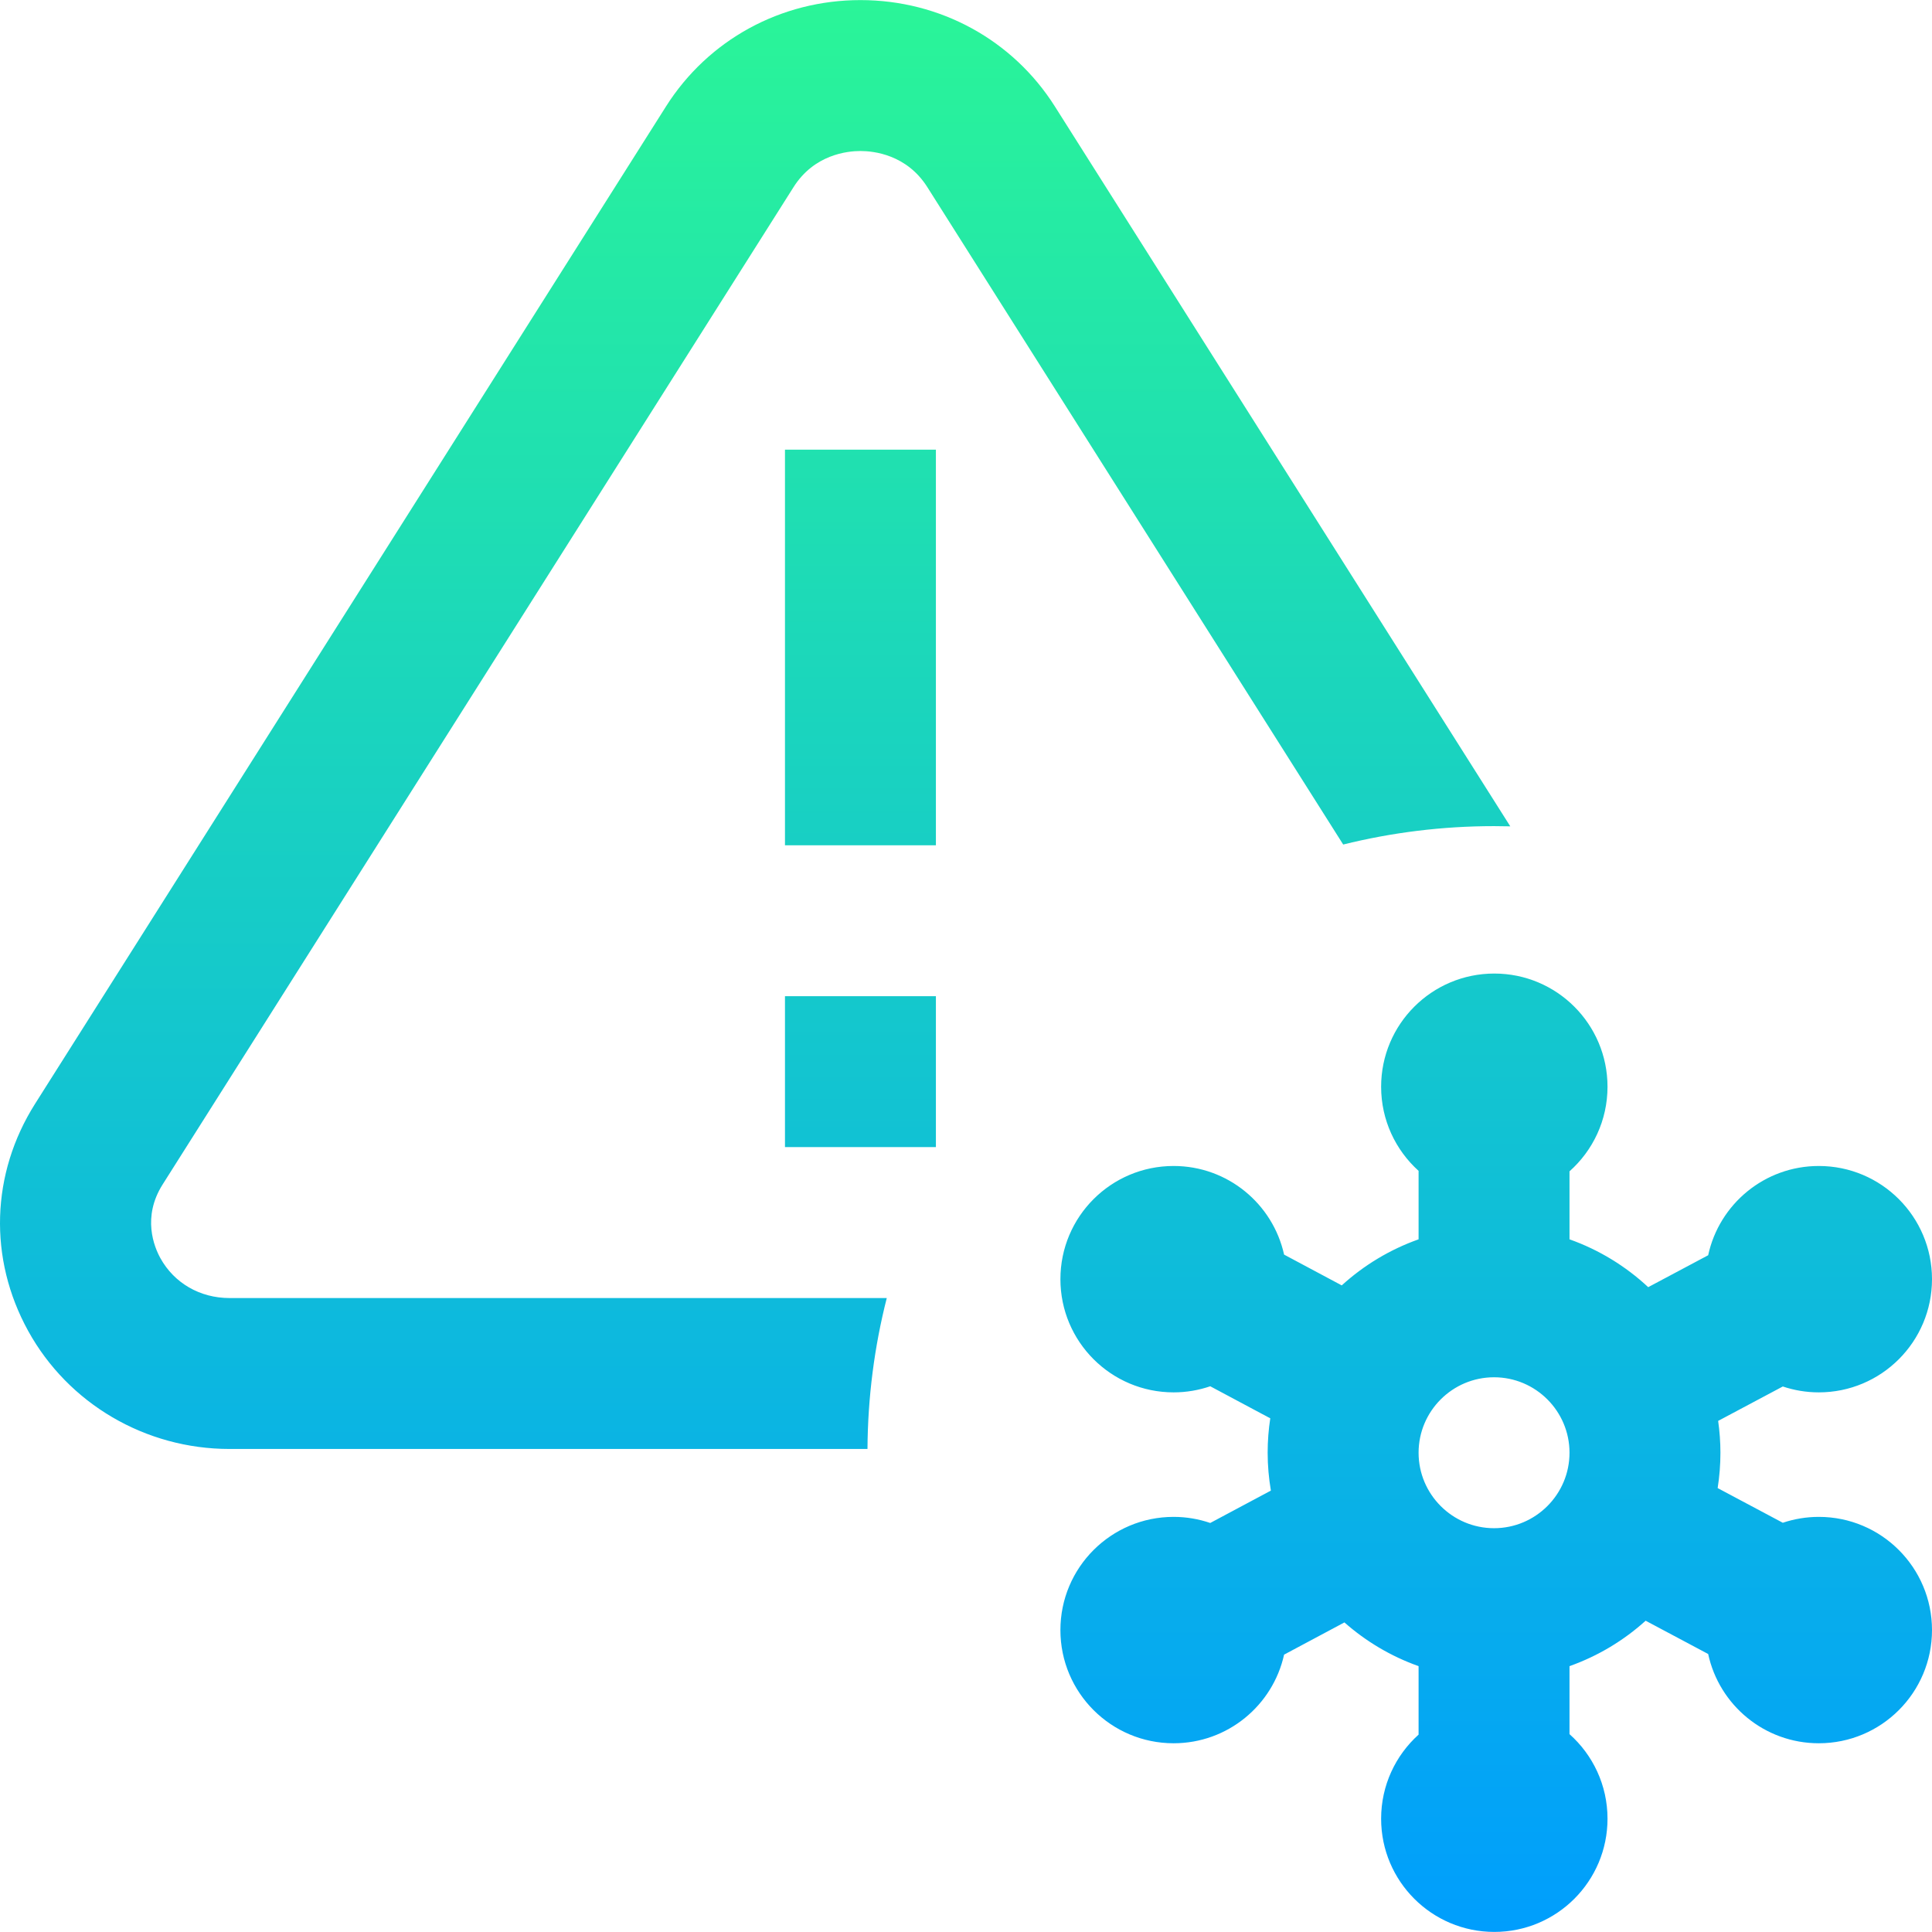<svg id="Layer_1" enable-background="new 0 0 512.044 512.044" height="512" viewBox="0 0 512.044 512.044" width="512" xmlns="http://www.w3.org/2000/svg" xmlns:xlink="http://www.w3.org/1999/xlink"><linearGradient id="SVGID_1_" gradientUnits="userSpaceOnUse" x1="256.022" x2="256.022" y1=".022" y2="512.022"><stop offset="0" stop-color="#2af598"/><stop offset="1" stop-color="#009efd"/></linearGradient><path d="m208.044 119.17h40v104.853h-40zm0 184.852h40v-40h-40zm-165.549 29.403c-1.641-2.978-4.867-10.84.598-19.489l167.214-264.331.006-.009c5.46-8.642 14.219-9.574 17.731-9.574s12.271.933 17.737 9.583l110.211 174.221c12.811-3.178 26.2-4.876 39.98-4.876 1.438 0 2.872.019 4.302.055l-120.683-190.776c-11.16-17.662-30.43-28.207-51.546-28.207s-40.386 10.545-51.546 28.207l-167.215 264.331c-11.699 18.516-12.38 41.009-1.822 60.17 10.636 19.302 31.085 31.292 53.368 31.292h169.082c.082-13.792 1.849-27.191 5.113-40h-174.195c-7.824 0-14.678-3.961-18.335-10.597zm469.549 98.597c0 16.569-13.431 30-30 30-14.392 0-26.41-10.136-29.322-23.657l-16.575-8.822c-5.81 5.248-12.651 9.37-20.176 12.039v18.023c6.177 5.495 10.072 13.5 10.072 22.417 0 16.569-13.431 30-30 30s-30-13.431-30-30c0-8.849 3.833-16.801 9.928-22.292v-18.148c-7.304-2.59-13.957-6.557-19.655-11.587l-15.989 8.538c-2.974 13.437-14.951 23.49-29.283 23.49-16.569 0-30-13.431-30-30s13.431-30 30-30c3.4 0 6.664.574 9.71 1.616l16.073-8.582c-.552-3.265-.855-6.614-.855-10.033 0-3.1.236-6.146.692-9.121l-15.909-8.495c-3.047 1.042-6.311 1.616-9.71 1.616-16.569 0-30-13.431-30-30s13.431-30 30-30c14.332 0 26.309 10.053 29.283 23.49l15.278 8.158c5.851-5.33 12.76-9.51 20.366-12.208v-18.148c-6.094-5.491-9.928-13.443-9.928-22.292 0-16.569 13.431-30 30-30s30 13.431 30 30c0 8.918-3.895 16.922-10.072 22.417v18.023c7.823 2.775 14.902 7.127 20.857 12.676l15.893-8.459c2.911-13.521 14.93-23.657 29.322-23.657 16.569 0 30 13.431 30 30s-13.431 30-30 30c-3.337 0-6.543-.553-9.542-1.559l-17.136 9.121c.39 2.759.605 5.573.605 8.438 0 3.187-.255 6.314-.736 9.368l17.267 9.191c2.998-1.006 6.204-1.559 9.542-1.559 16.569-.002 30 13.429 30 29.998zm-96.072-47c0-11.028-8.972-20-20-20s-20 8.972-20 20 8.972 20 20 20 20-8.972 20-20z" fill="url(#SVGID_1_)"/></svg>